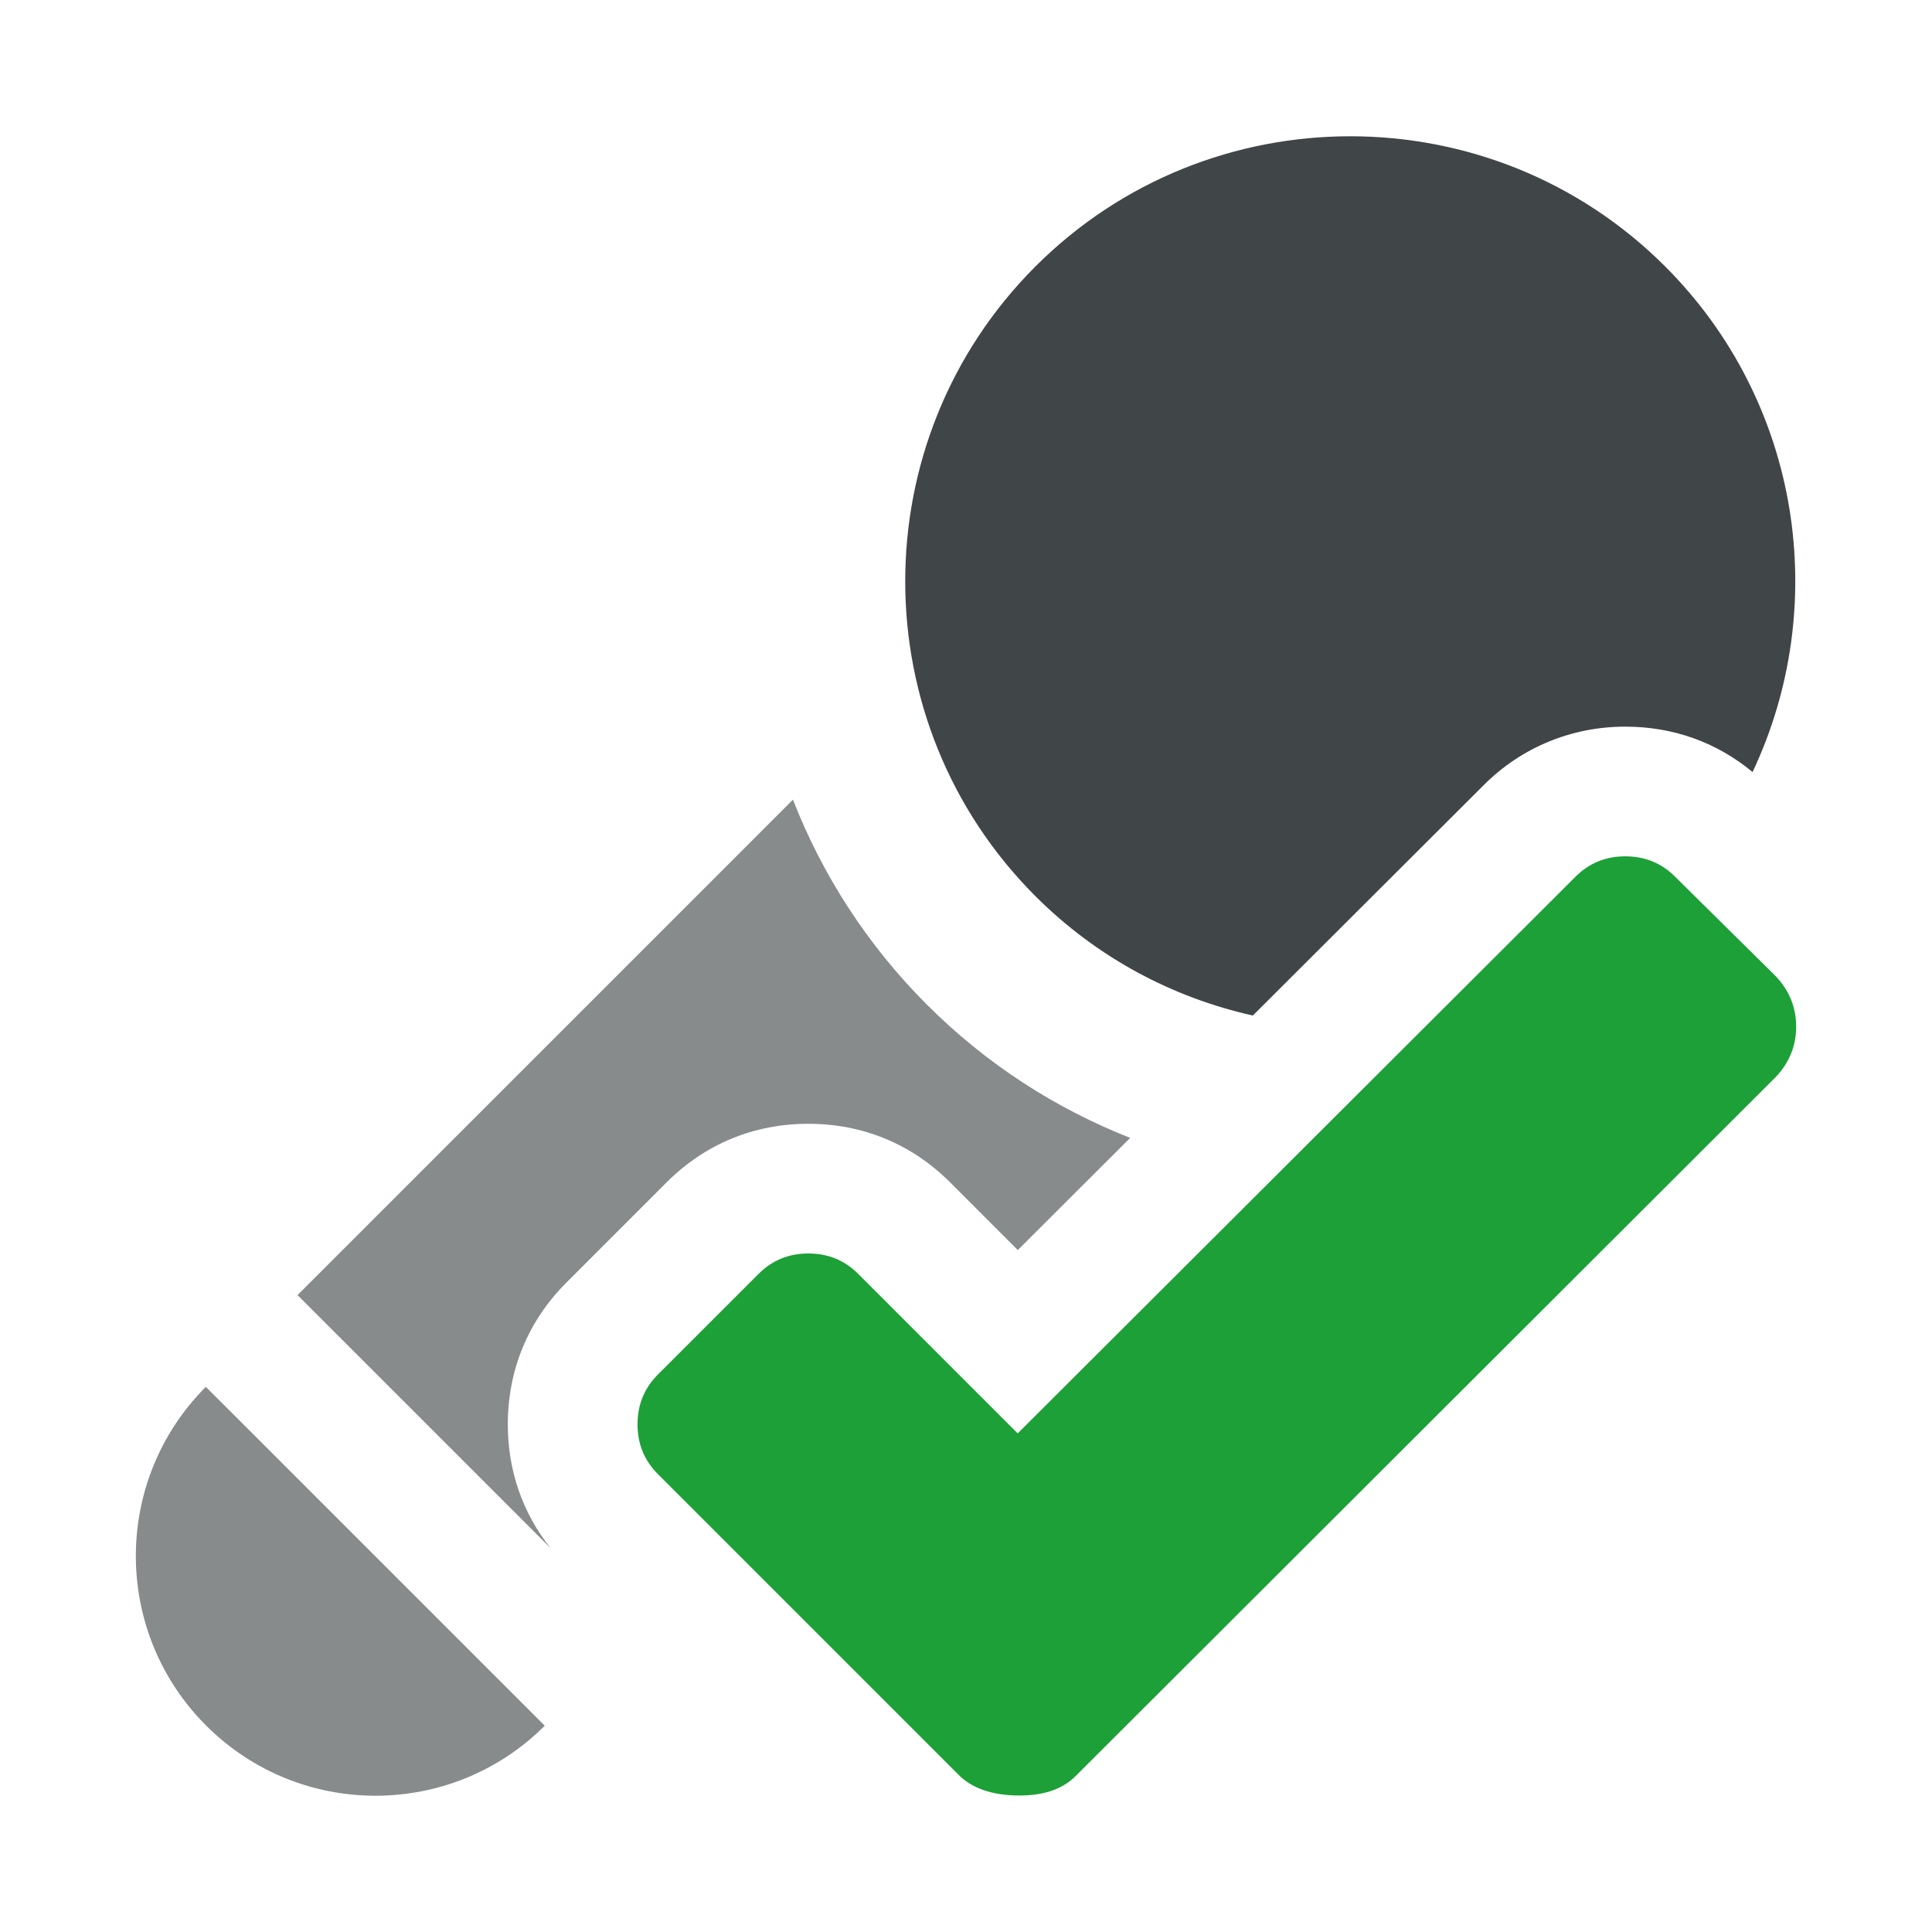 <?xml version="1.0" encoding="UTF-8" standalone="no"?><!DOCTYPE svg PUBLIC "-//W3C//DTD SVG 1.1//EN" "http://www.w3.org/Graphics/SVG/1.1/DTD/svg11.dtd"><svg width="100%" height="100%" viewBox="0 0 128 128" version="1.1" xmlns="http://www.w3.org/2000/svg" xmlns:xlink="http://www.w3.org/1999/xlink" xml:space="preserve" style="fill-rule:evenodd;clip-rule:evenodd;stroke-linejoin:round;stroke-miterlimit:1.414;"><rect id="is_talker" x="0" y="0" width="128" height="128" style="fill:none;"/><path d="M13.652,114.319c6.195,6.199 16.234,6.204 22.439,0.015l-22.454,-22.453c-6.188,6.204 -6.182,16.241 0.015,22.438Z" style="fill:#878b8c;fill-rule:nonzero;"/><path d="M37.51,84.991l6.678,-6.678c2.53,-2.525 5.769,-3.859 9.369,-3.859c3.596,0 6.834,1.333 9.375,3.865l4.5,4.501l7.447,-7.431c-4.908,-1.932 -9.506,-4.865 -13.469,-8.829c-3.991,-3.992 -6.943,-8.632 -8.875,-13.581l-3.303,3.305l-29.52,29.519l16.763,16.764c-1.852,-2.328 -2.831,-5.131 -2.831,-8.201c0.001,-3.598 1.335,-6.838 3.866,-9.375Z" style="fill:#878b8c;fill-rule:nonzero;"/><path d="M107.68,48.142c3.171,0 6.06,1.038 8.431,3.008c5.18,-10.951 3.252,-24.454 -5.79,-33.497c-11.503,-11.501 -30.219,-11.5 -41.723,0.002c-11.5,11.501 -11.5,30.216 0,41.717c4.103,4.102 9.124,6.732 14.406,7.909l15.299,-15.268c2.492,-2.496 5.822,-3.871 9.377,-3.871Z" style="fill:#404547;fill-rule:nonzero;"/><path d="M117.651,71.352l-46.401,46.328c-0.899,0.899 -2.226,1.323 -3.974,1.274c-1.599,-0.047 -2.823,-0.476 -3.673,-1.274l-20.017,-20.017c-0.899,-0.898 -1.348,-1.997 -1.348,-3.297c0,-1.299 0.449,-2.398 1.348,-3.299l6.673,-6.672c0.899,-0.897 1.998,-1.349 3.298,-1.349c1.299,0 2.398,0.451 3.298,1.349l10.57,10.571l36.957,-36.883c0.899,-0.9 1.998,-1.349 3.297,-1.349c1.299,0 2.399,0.449 3.3,1.349l6.671,6.596c0.898,0.951 1.35,2.063 1.35,3.336c0,1.277 -0.451,2.387 -1.349,3.337Z" style="fill:#1ca037;fill-rule:nonzero;"/></svg>